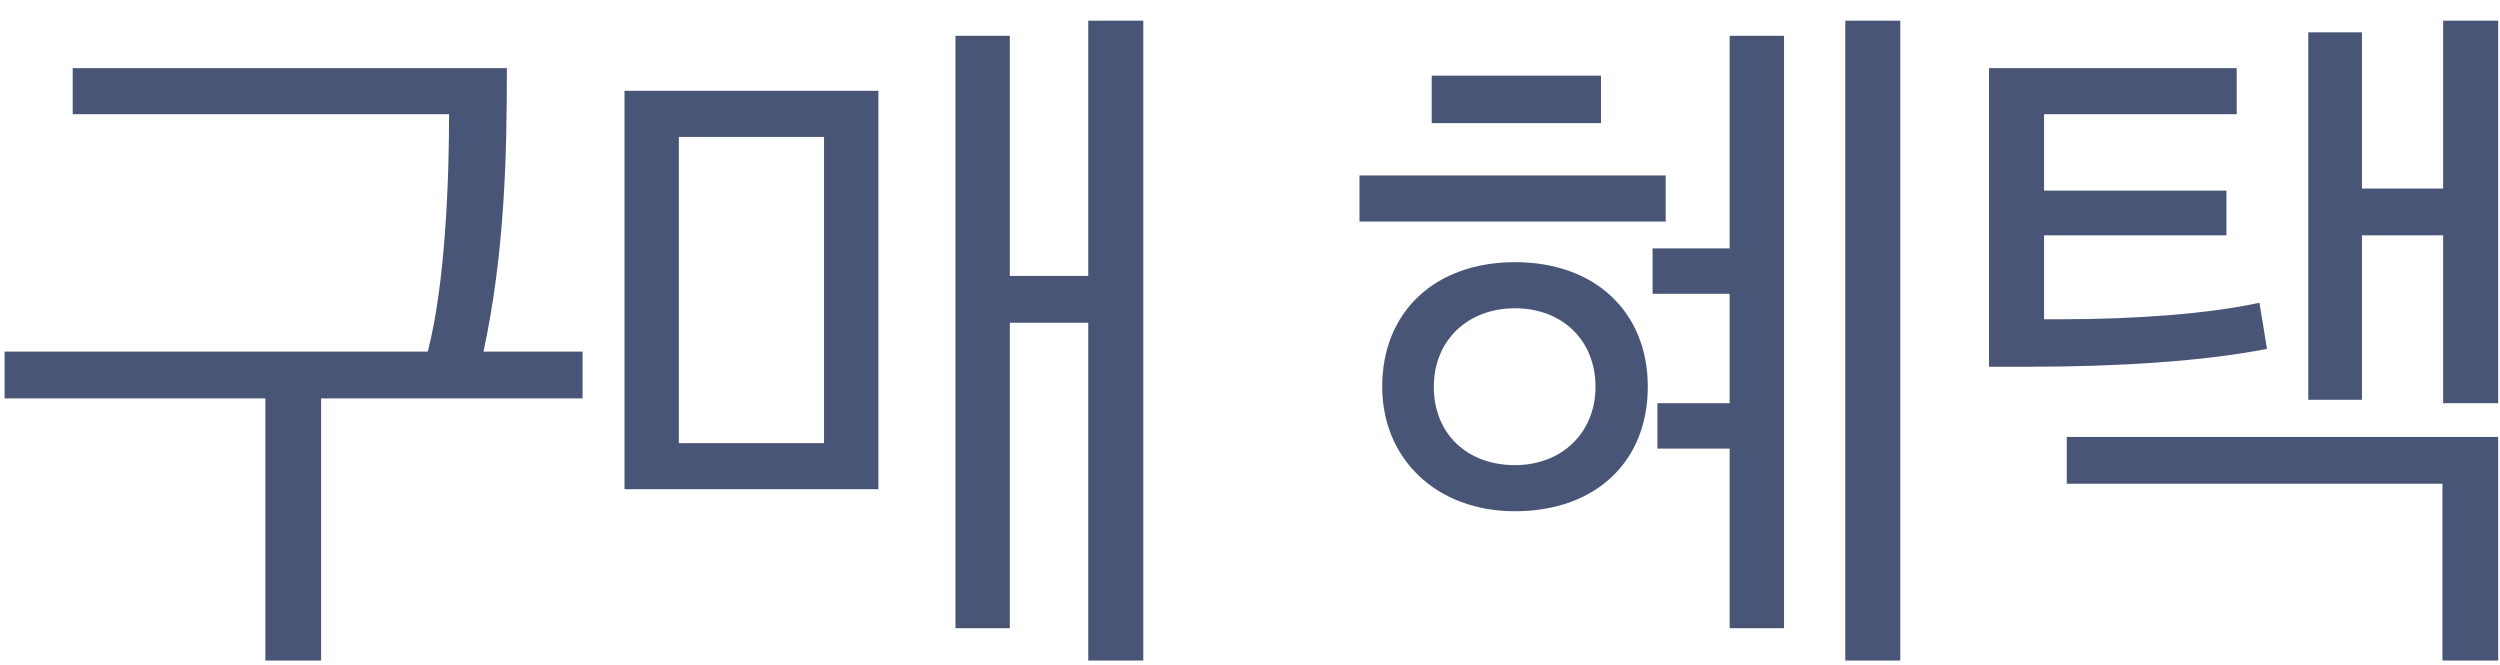 <svg width="109" height="29" viewBox="0 0 109 29" fill="none" xmlns="http://www.w3.org/2000/svg">
<path d="M3.17 2.97H22.1C22.1 6.75 22.01 11.01 21.08 15.33H25.4V17.37H14V28.8H11.57V17.37H0.2V15.33H18.65C19.43 12.33 19.58 7.71 19.58 4.98H3.17V2.97ZM35.928 19.32V5.97H29.598V19.32H35.928ZM49.848 28.8H47.448V14.07H44.028V27.39H41.658V1.56H44.028V12.03H47.448V0.9H49.848V28.8ZM38.298 21.33H27.228V3.96H38.298V21.33ZM69.564 16.86C69.564 14.82 68.094 13.44 66.053 13.44C63.983 13.44 62.514 14.85 62.514 16.86C62.514 18.93 63.983 20.28 66.053 20.28C68.094 20.28 69.564 18.87 69.564 16.86ZM71.844 16.86C71.844 20.16 69.534 22.29 66.053 22.29C62.603 22.29 60.264 19.98 60.264 16.86C60.264 13.56 62.603 11.43 66.053 11.43C69.534 11.43 71.844 13.59 71.844 16.86ZM72.624 9.66H59.273V7.65H72.624V9.66ZM69.803 5.37H62.423V3.3H69.803V5.37ZM77.784 27.39H75.413V19.56H72.263V17.58H75.413V12.81H72.053V10.83H75.413V1.56H77.784V27.39ZM82.853 28.8H80.454V0.9H82.853V28.8ZM90.111 19.05H108.921V28.8H106.491V21.09H90.111V19.05ZM89.121 13.92H89.901C93.111 13.92 96.321 13.68 98.511 13.2L98.841 15.21C96.111 15.75 92.331 15.99 88.521 15.99H86.721V2.97H97.521V4.98H89.121V8.31H97.071V10.26H89.121V13.92ZM108.921 17.58H106.521V10.26H102.981V17.43H100.641V1.41H102.981V8.22H106.521V0.9H108.921V17.58Z" fill="#495576"/>
</svg>
